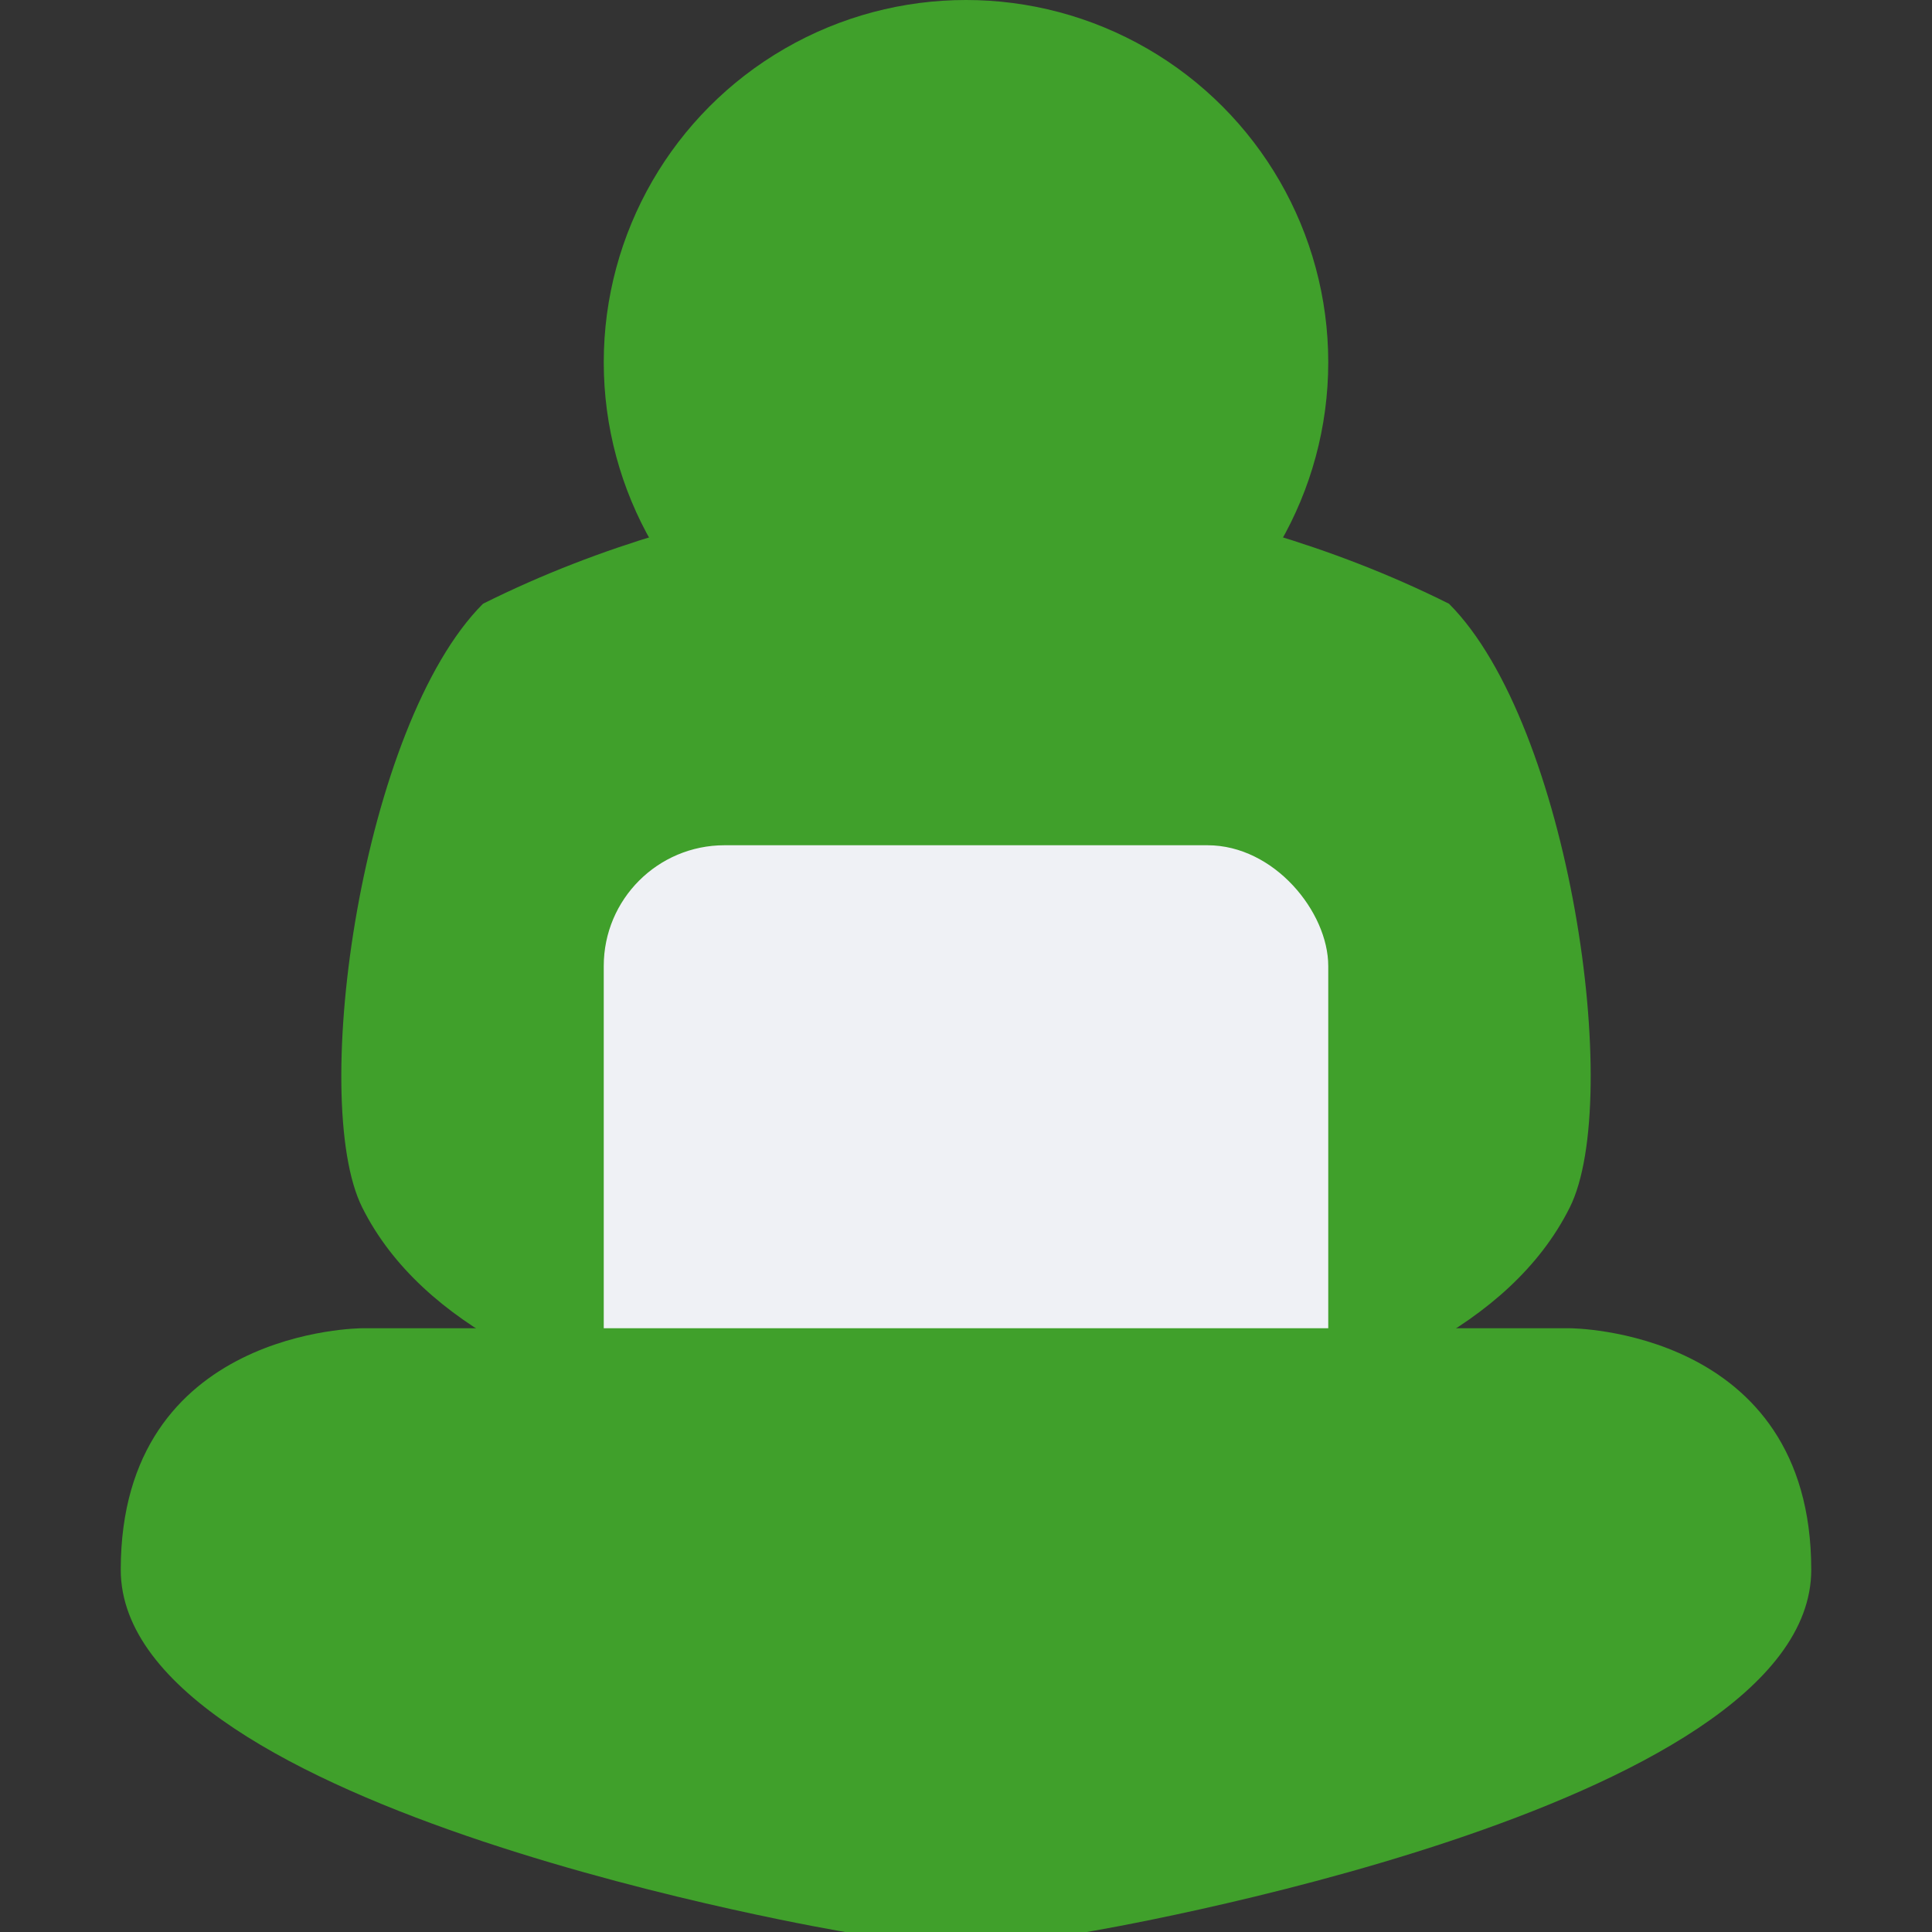 <svg width="16" height="16" version="1.1" xmlns="http://www.w3.org/2000/svg">
 <rect width="100%" height="100%" fill="#333333" stroke="none"/>
 <g>
  <path d="m8 12s4 0 5-2c0.447-0.894 0-4-1-5-2-1-4-1-4-1s-2 0-4 1c-1 1-1.447 4.106-1 5 1 2 5 2 5 2z" style="fill:#40a02b"/>
  <rect x="5" y="7" width="6" height="5" rx="1" ry="1" style="fill:#eff1f5"/>
  <path d="m1 13c0-2 2-2 2-2h10s2 0 2 2-6 3-6 3h-2s-6-1-6-3z" style="fill:#40a02b"/>
  <circle cx="8" cy="3" r="3" style="fill:#40a02b"/>
 </g>
</svg>

